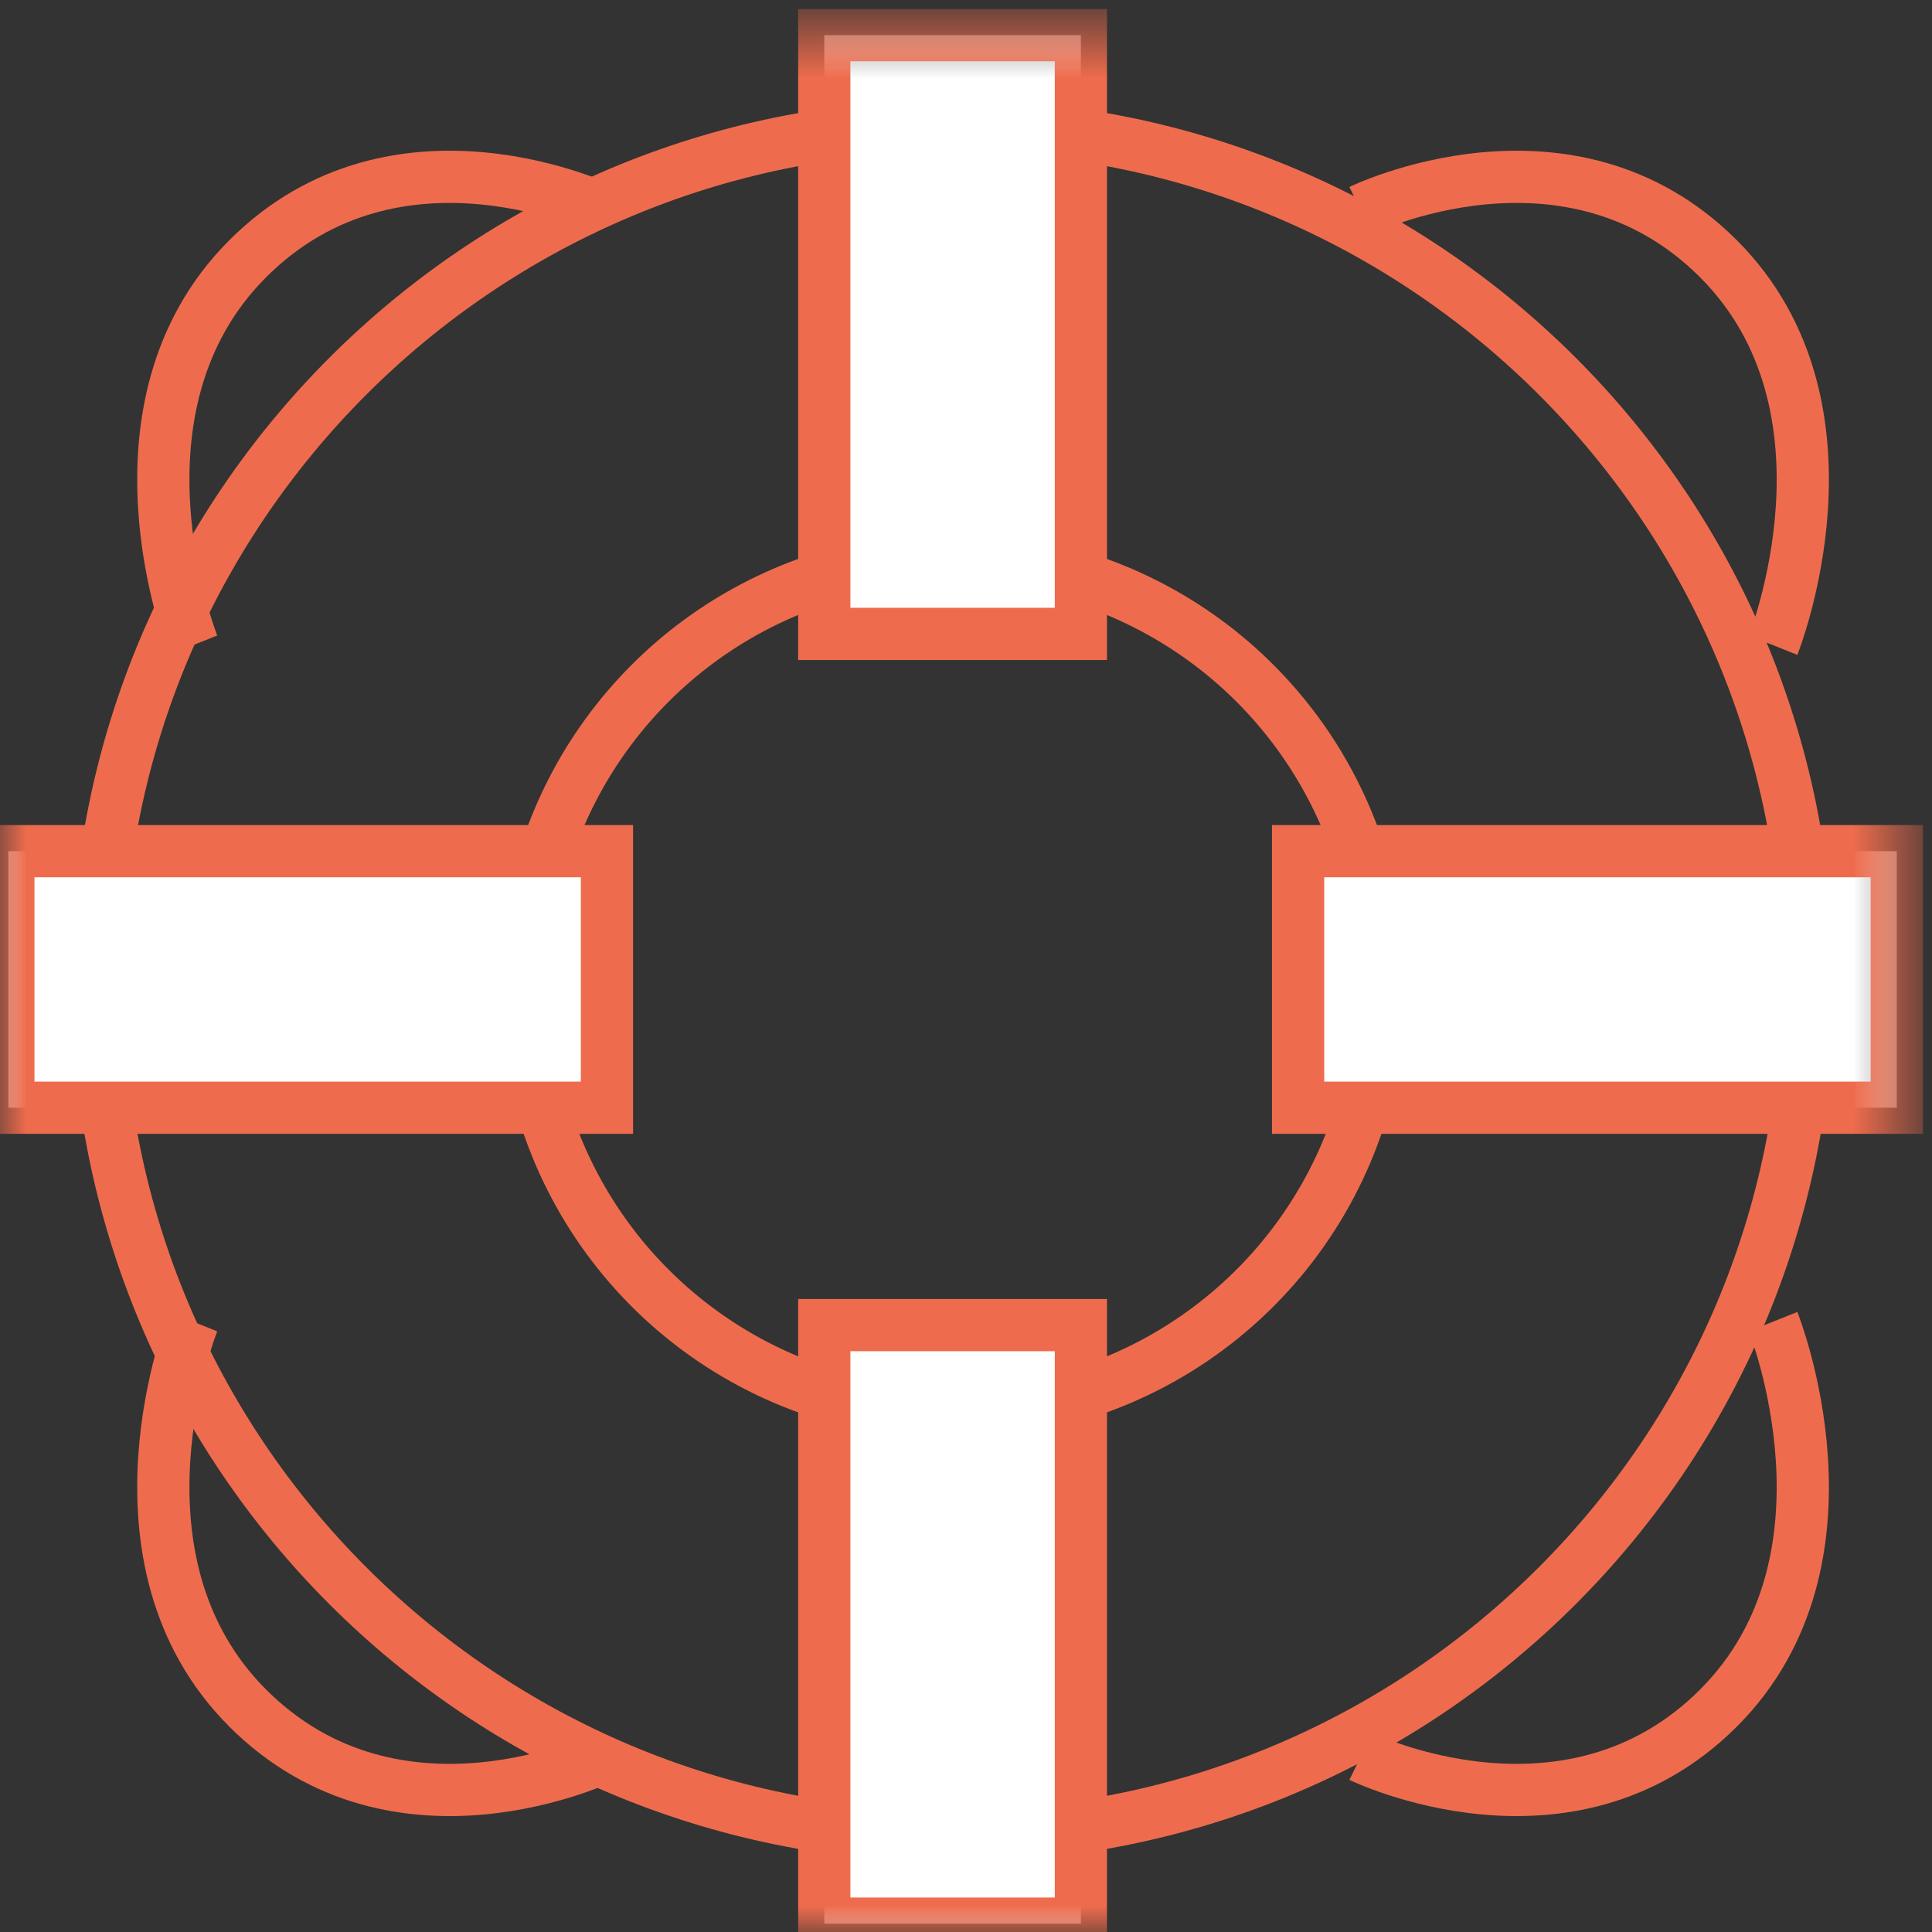 <svg xmlns="http://www.w3.org/2000/svg" xmlns:xlink="http://www.w3.org/1999/xlink" width="37" height="37" viewBox="0 0 37 37">
    <rect x="0" y="0" width="37" height="37" fill="#333333" stroke="none"/>
    <defs>
        <path id="a" d="M0 37h36.485V.515H0z"/>
    </defs>
    <g fill="none" fill-rule="evenodd">
        <g>
            <path stroke="#EE6C4D" d="M34.621 18.786c0 9.046-7.333 16.38-16.379 16.38-9.045 0-16.378-7.334-16.378-16.38 0-9.045 7.333-16.378 16.378-16.378 9.046 0 16.38 7.333 16.38 16.378z"/>
            <path stroke="#EE6C4D" d="M26.432 18.786a8.19 8.19 0 1 1-16.379 0 8.19 8.19 0 0 1 16.379 0z"/>
            <mask id="b" fill="#fff">
                <use xlink:href="#a"/>
            </mask>
            <path fill="#FFF" d="M15.786 12.14H20.7V.673h-4.914z" mask="url(#b)"/>
            <path stroke="#EE6C4D" d="M15.786 12.14H20.7V.673h-4.914z" mask="url(#b)"/>
            <path fill="#FFF" d="M15.786 36.84H20.7V25.377h-4.914z" mask="url(#b)"/>
            <path stroke="#EE6C4D" d="M15.786 36.84H20.7V25.377h-4.914z" mask="url(#b)"/>
            <path fill="#FFF" d="M.16 21.214h11.464v-4.913H.16z" mask="url(#b)"/>
            <path stroke="#EE6C4D" d="M.16 21.214h11.464v-4.913H.16z" mask="url(#b)"/>
            <path fill="#FFF" d="M24.86 21.214h11.466v-4.913H24.86z" mask="url(#b)"/>
            <path stroke="#EE6C4D" d="M24.86 21.214h11.466v-4.913H24.86z" mask="url(#b)"/>
        </g>
        <g stroke="#EE6C4D">
            <path d="M3.696 12.356s-1.819-4.54 1.051-7.404 6.845-.922 6.845-.922M33.957 12.356s1.819-4.54-1.05-7.404c-2.87-2.864-6.845-.922-6.845-.922M3.696 25.311s-1.819 4.54 1.051 7.404c2.87 2.863 6.845.922 6.845.922M33.957 25.311s1.819 4.54-1.05 7.404c-2.87 2.863-6.845.922-6.845.922"/>
        </g>
    </g>
</svg>
